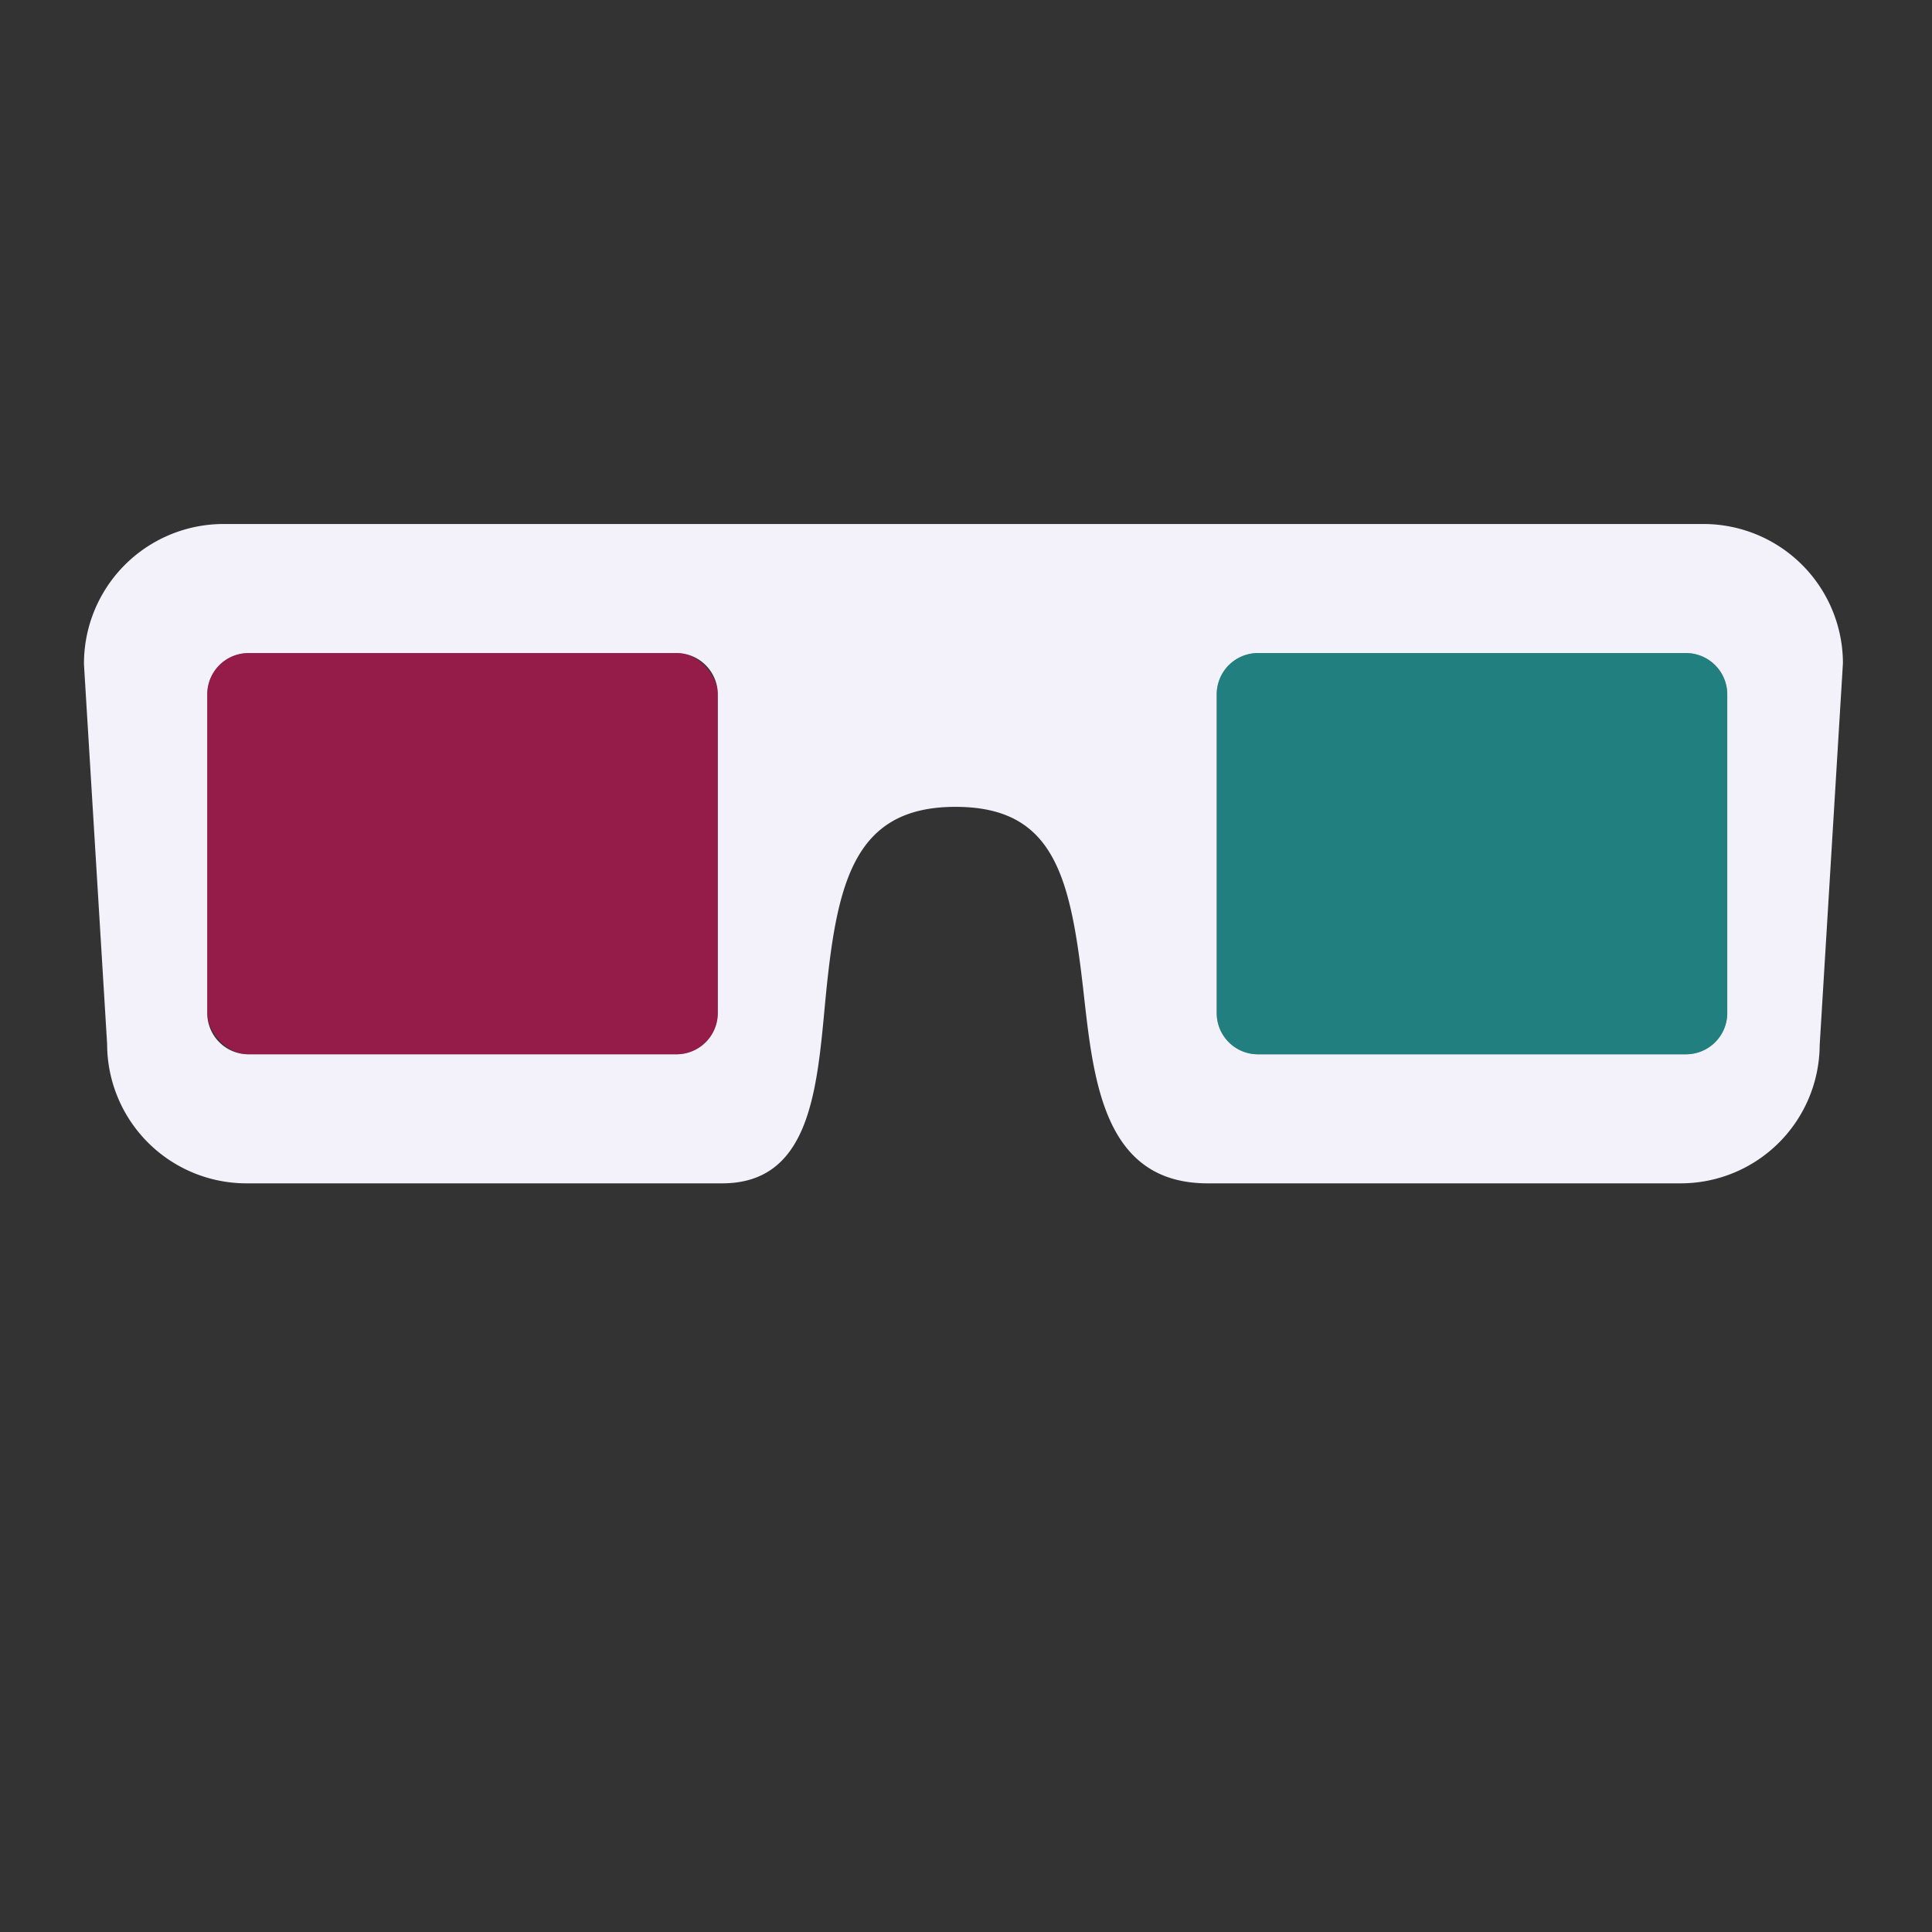 <svg id="Layer_1" data-name="Layer 1" xmlns="http://www.w3.org/2000/svg" viewBox="0 0 80 80">
  <rect x="0" y="0" width="80" height="80" fill="#333333" stroke="none"/>
  <defs>
    <style>
      .cls-1 {
        fill: #f3f1fa;
      }

      .cls-2 {
        opacity: 0.48;
      }

      .cls-3 {
        fill: #ff0061;
      }

      .cls-4 {
        opacity: 0.45;
      }

      .cls-5 {
        fill: #0adbdb;
      }
    </style>
  </defs>
  <g>
    <path class="cls-1" d="M70.543,21.698H9.241a5.78,5.78,0,0,0-5.764,5.814L4.436,43.236A5.771,5.771,0,0,0,10.205,49H29.902c3.568,0,3.913-3.703,4.247-7.286.469-5.015,1.098-8.304,5.415-8.304,4.142,0,4.776,2.954,5.32,7.82.409,3.643.873,7.77,5.125,7.77H69.585a5.757,5.757,0,0,0,5.764-5.719l.963-15.82A5.774,5.774,0,0,0,70.543,21.698ZM29.722,41.949a1.709,1.709,0,0,1-1.707,1.707H10.289a1.706,1.706,0,0,1-1.707-1.707V28.749a1.709,1.709,0,0,1,1.707-1.707h17.726A1.712,1.712,0,0,1,29.722,28.749Zm41.8,0a1.709,1.709,0,0,1-1.707,1.707H52.089a1.706,1.706,0,0,1-1.707-1.707V28.749a1.709,1.709,0,0,1,1.707-1.707h17.726A1.712,1.712,0,0,1,71.522,28.749Z"/>
    <g class="cls-2">
      <rect class="cls-3" x="8.583" y="27.042" width="21.139" height="16.613" rx="1.707"/>
    </g>
    <g class="cls-4">
      <path class="cls-5" d="M52.089,27.042H69.815A1.707,1.707,0,0,1,71.522,28.749v13.2a1.707,1.707,0,0,1-1.707,1.707H52.089a1.707,1.707,0,0,1-1.707-1.707V28.749A1.707,1.707,0,0,1,52.089,27.042Z"/>
    </g>
  </g>
</svg>

